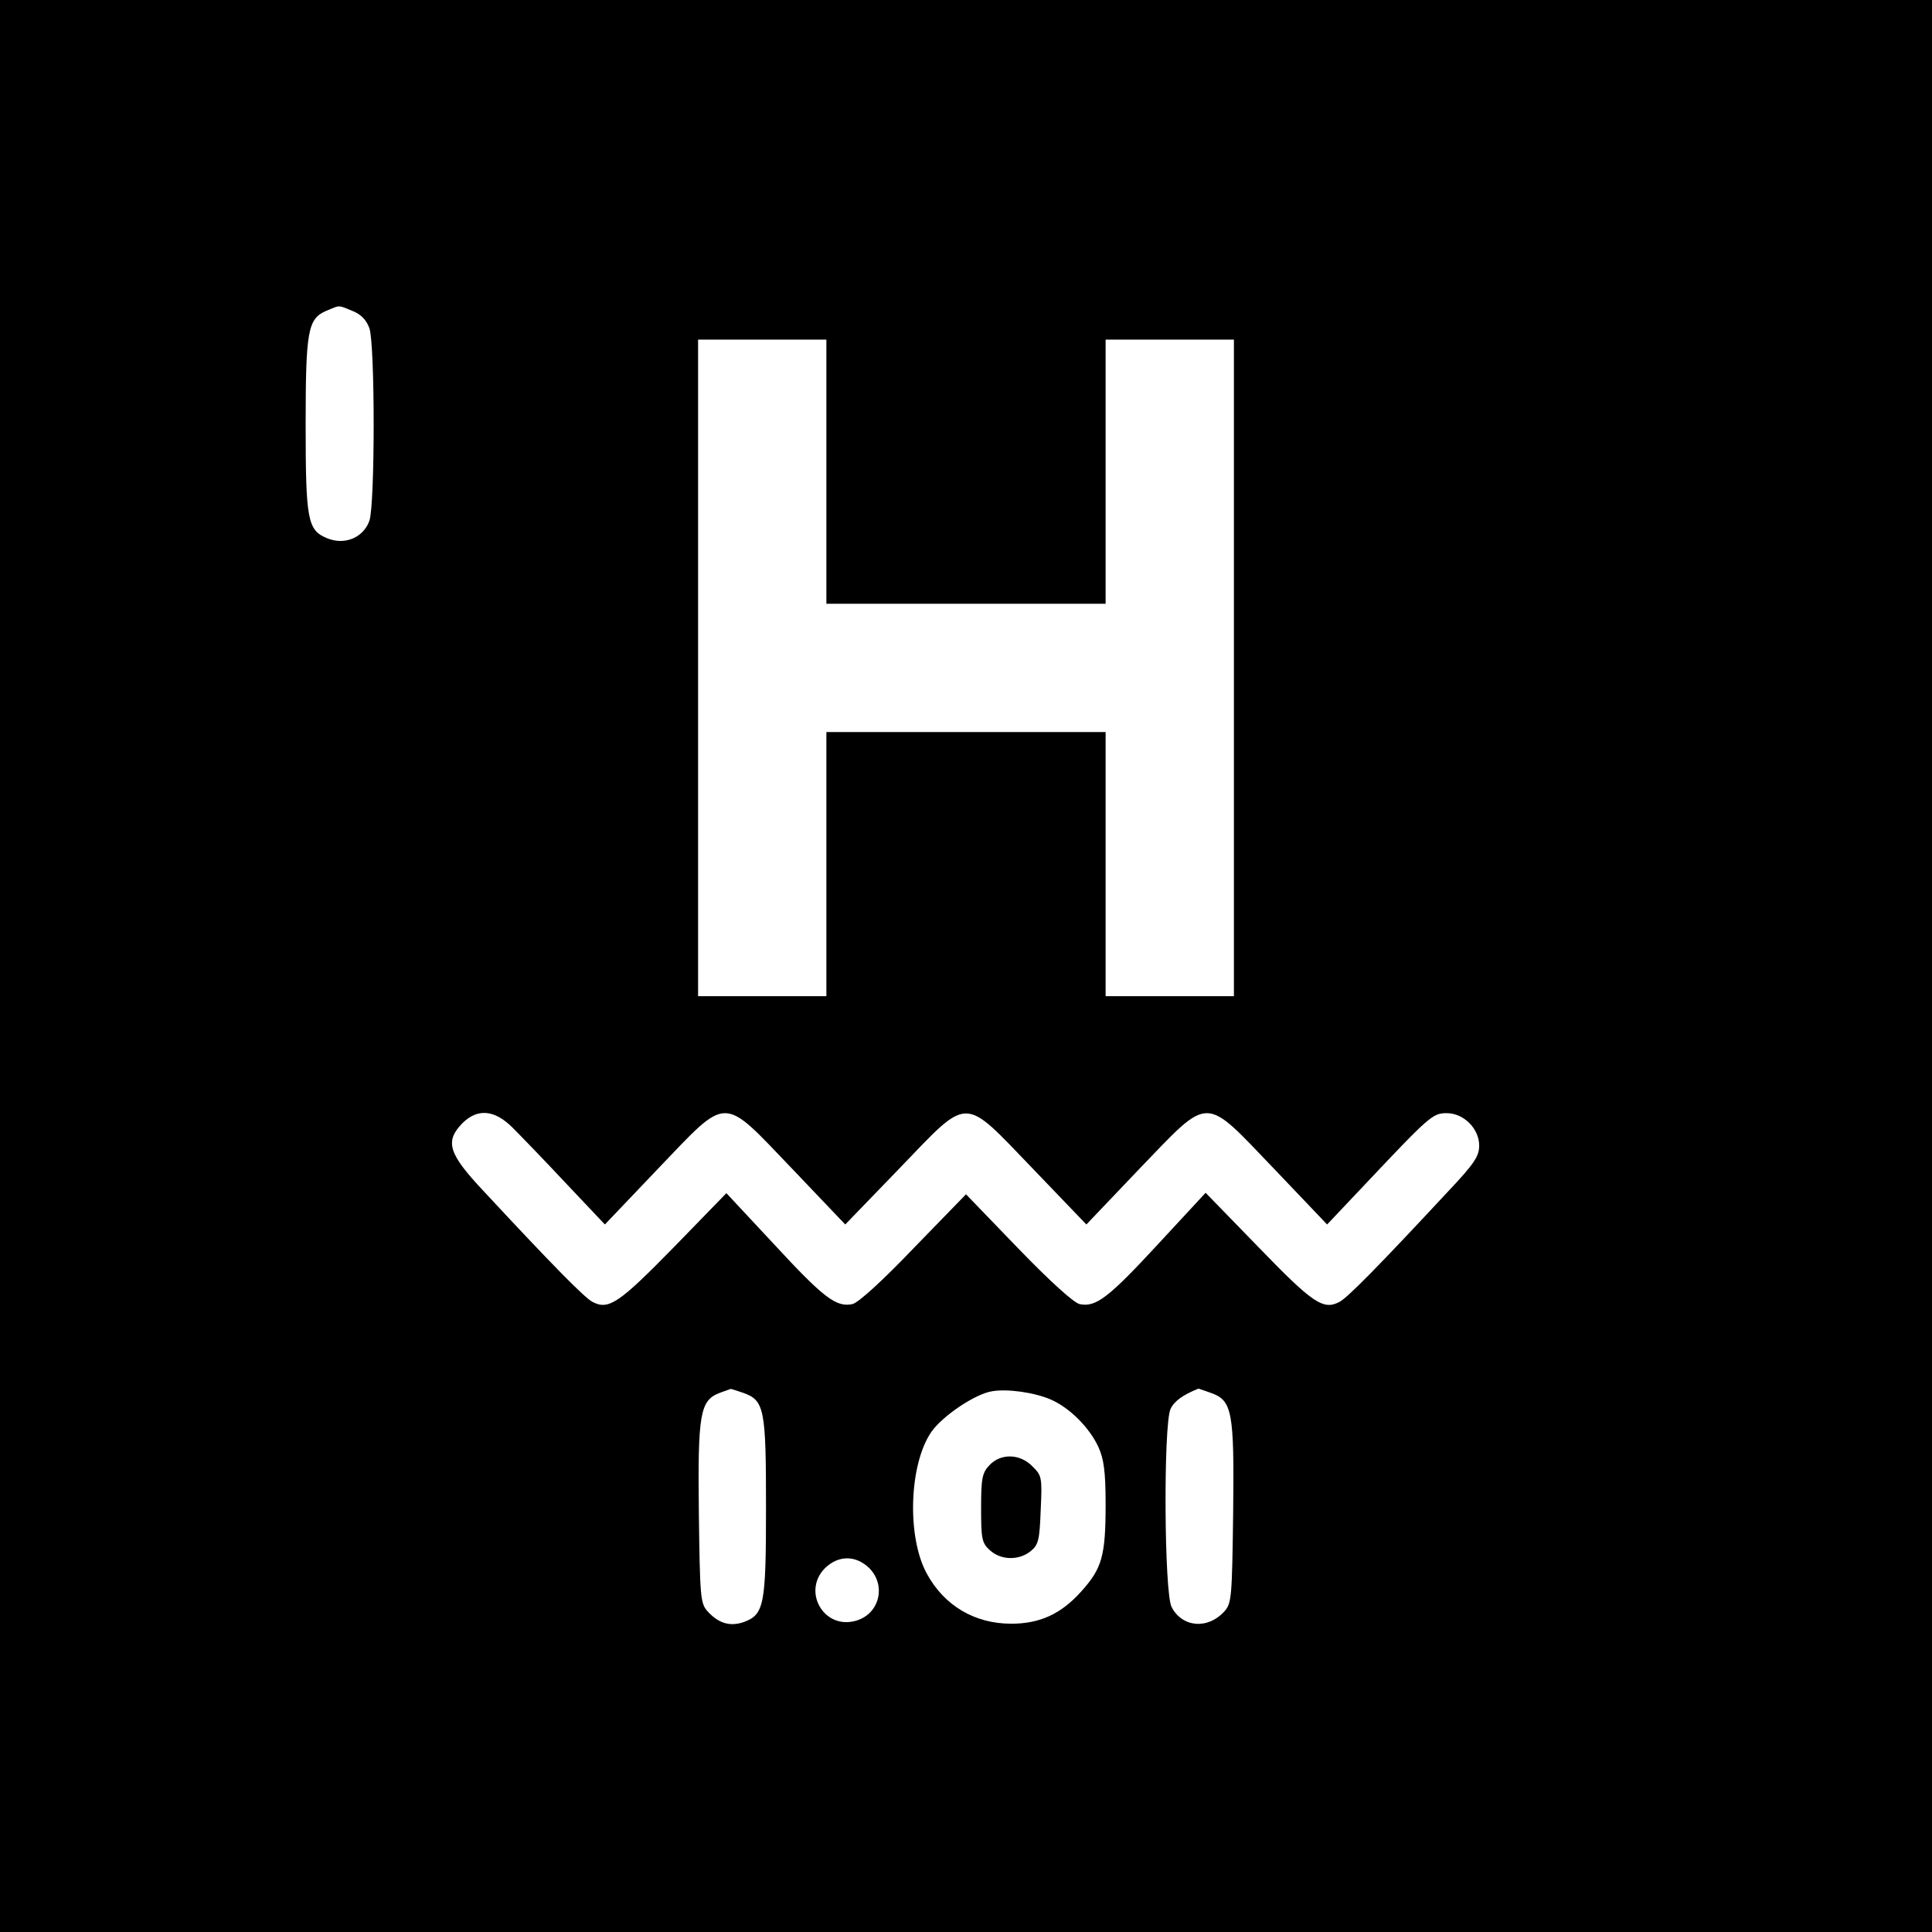 <?xml version="1.0" standalone="no"?>
<!DOCTYPE svg PUBLIC "-//W3C//DTD SVG 20010904//EN"
 "http://www.w3.org/TR/2001/REC-SVG-20010904/DTD/svg10.dtd">
<svg version="1.0" xmlns="http://www.w3.org/2000/svg"
 width="512pt" height="512pt" viewBox="0 0 512 512"
 preserveAspectRatio="xMidYMid meet">
<g transform="translate(0,512) scale(0.1,-0.1)"
fill="#000000" stroke="none">
<path d="M0 2560 l0 -2560 2560 0 2560 0 0 2560 0 2560 -2560 0 -2560 0 0
-2560z m934 1736 c23 -9 37 -24 45 -46 15 -45 15 -465 0 -510 -16 -45 -66 -66
-113 -46 -51 21 -56 49 -56 301 0 249 6 280 54 301 38 16 31 16 70 0z m1256
-426 l0 -350 370 0 370 0 0 350 0 350 170 0 170 0 0 -870 0 -870 -170 0 -170
0 0 350 0 350 -370 0 -370 0 0 -350 0 -350 -170 0 -170 0 0 870 0 870 170 0
170 0 0 -350z m-833 -1737 c21 -21 85 -87 142 -148 l104 -110 141 148 c188
196 167 196 355 0 l141 -148 143 148 c188 195 166 195 354 0 l142 -148 141
148 c189 196 168 196 356 0 l141 -148 104 110 c168 178 176 185 213 185 45 0
86 -41 86 -86 0 -28 -13 -48 -82 -121 -185 -199 -267 -282 -288 -293 -43 -23
-71 -4 -215 145 l-140 144 -125 -135 c-133 -144 -166 -169 -209 -160 -16 4
-78 60 -164 149 l-137 142 -138 -142 c-85 -89 -147 -145 -163 -149 -43 -9 -76
16 -209 160 l-125 134 -140 -144 c-144 -147 -172 -167 -215 -144 -21 11 -103
94 -288 293 -94 100 -104 132 -56 181 40 39 84 35 131 -11z m612 -704 c57 -20
61 -42 61 -304 0 -261 -5 -284 -60 -304 -36 -12 -66 -3 -95 29 -19 21 -20 38
-23 261 -3 264 3 298 56 318 15 5 27 10 28 10 1 1 15 -4 33 -10z m816 -18 c50
-22 102 -74 126 -126 14 -31 19 -64 19 -150 0 -138 -9 -171 -65 -233 -53 -59
-109 -85 -185 -85 -97 0 -178 48 -224 133 -53 97 -47 289 12 375 29 42 116
101 161 108 41 7 112 -3 156 -22z m423 18 c58 -20 63 -49 60 -318 -3 -223 -4
-240 -23 -261 -44 -49 -112 -43 -140 11 -20 37 -22 483 -3 525 10 21 32 37 74
54 1 0 15 -5 32 -11z m-904 -465 c46 -47 26 -124 -39 -140 -83 -21 -139 79
-79 140 36 35 82 35 118 0z"/>
<path d="M2622 1237 c-19 -20 -22 -35 -22 -113 0 -82 2 -93 23 -112 29 -27 77
-28 108 -3 21 17 24 29 27 110 4 85 3 91 -22 115 -33 34 -84 35 -114 3z"/>
</g>
</svg>
